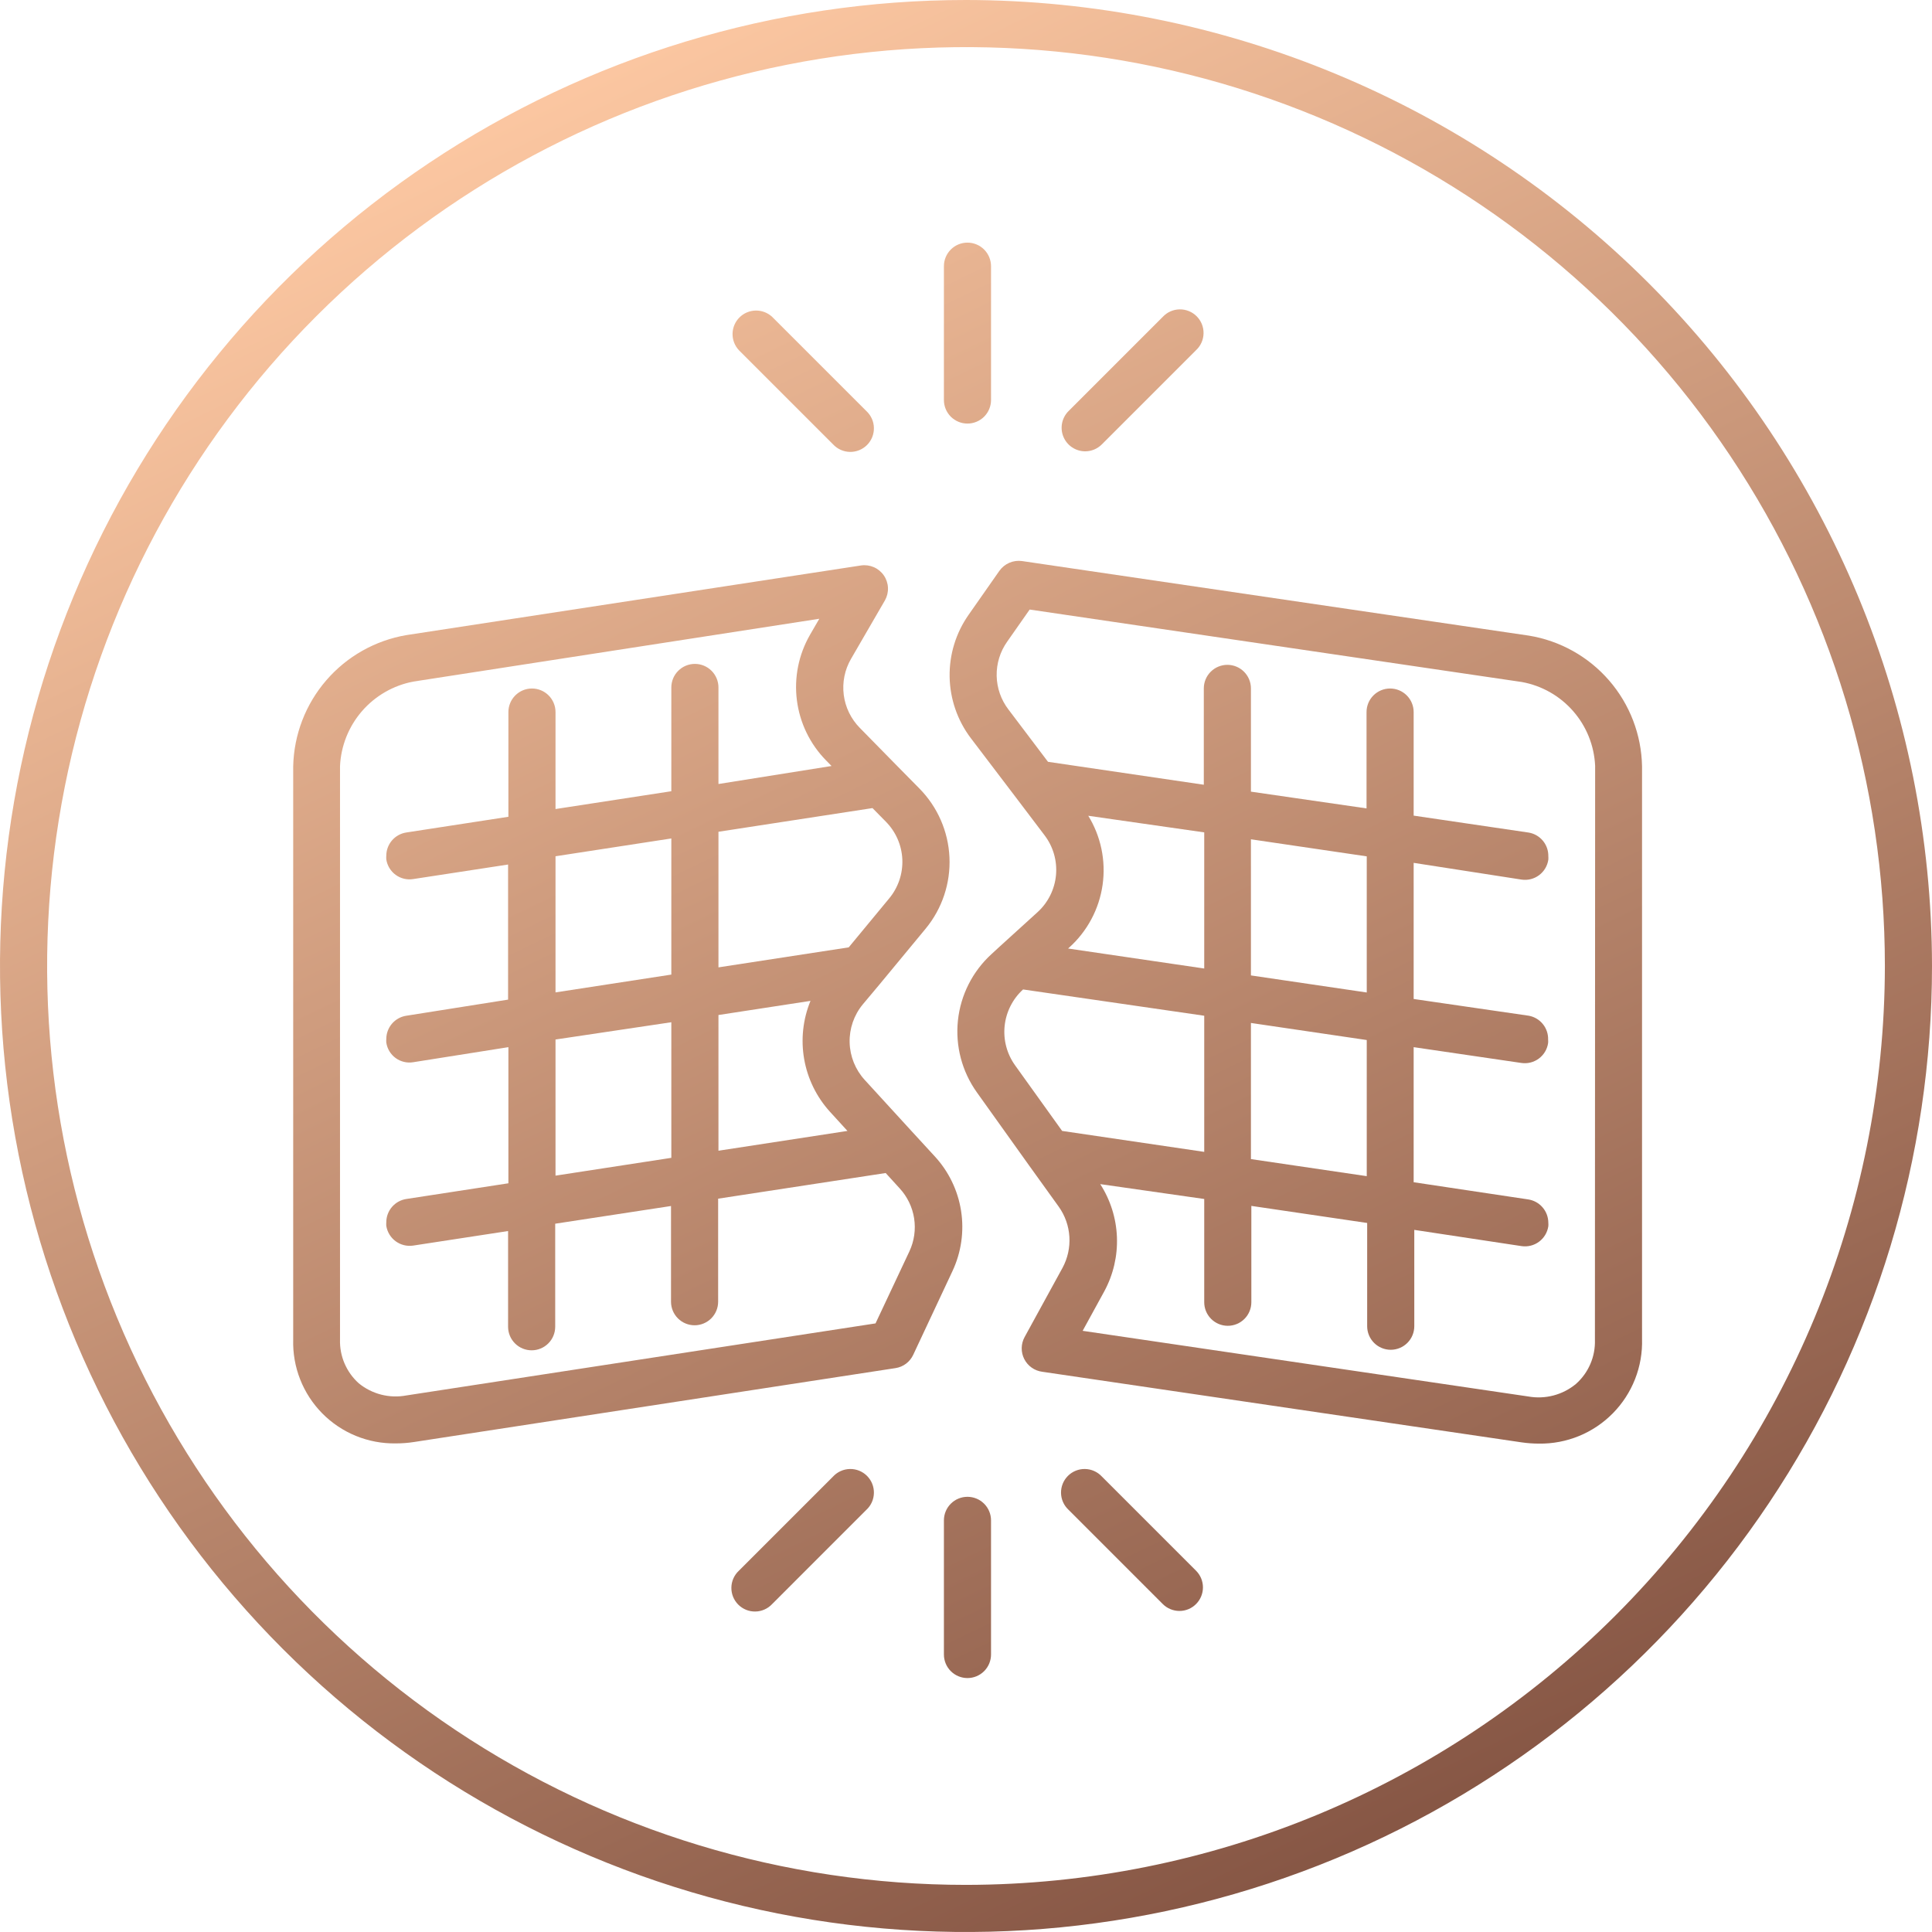<svg width="180" height="180" viewBox="0 0 180 180" fill="none" xmlns="http://www.w3.org/2000/svg">
<path d="M90 0C72.2 0 54.799 5.278 39.999 15.168C25.198 25.057 13.663 39.113 6.851 55.559C0.039 72.004 -1.743 90.1 1.729 107.558C5.202 125.016 13.774 141.053 26.36 153.64C38.947 166.226 54.984 174.798 72.442 178.271C89.9 181.743 107.996 179.961 124.442 173.149C140.887 166.337 154.943 154.802 164.832 140.001C174.722 125.201 180 107.8 180 90C179.974 66.138 170.484 43.262 153.611 26.389C136.738 9.516 113.862 0.026 90 0ZM90 175.61C73.068 175.61 56.516 170.589 42.438 161.182C28.359 151.775 17.387 138.405 10.907 122.761C4.427 107.118 2.732 89.905 6.035 73.298C9.339 56.692 17.492 41.438 29.465 29.465C41.438 17.492 56.692 9.338 73.298 6.035C89.905 2.732 107.118 4.427 122.761 10.907C138.405 17.387 151.775 28.359 161.182 42.438C170.589 56.516 175.61 73.068 175.61 90C175.587 112.698 166.559 134.46 150.51 150.51C134.46 166.559 112.698 175.586 90 175.61Z" fill="url(#paint0_linear_146_484)"/>
<path d="M87.073 107.717L84.966 105.424L80.556 100.605C79.687 99.651 79.191 98.415 79.159 97.125C79.126 95.835 79.56 94.577 80.38 93.581L81.951 91.707L86.244 86.517C87.778 84.654 88.567 82.289 88.459 79.878C88.351 77.467 87.353 75.181 85.659 73.463L83.629 71.405L80.107 67.815C79.284 66.981 78.758 65.9 78.61 64.739C78.462 63.577 78.7 62.398 79.288 61.385L82.449 55.932C82.65 55.574 82.748 55.167 82.729 54.756C82.711 54.346 82.578 53.949 82.345 53.611C82.112 53.272 81.789 53.006 81.413 52.842C81.036 52.678 80.621 52.623 80.215 52.683L37.863 59.171C34.959 59.666 32.318 61.157 30.394 63.388C28.47 65.619 27.382 68.45 27.317 71.395V124.8C27.28 126.07 27.501 127.335 27.966 128.517C28.431 129.7 29.131 130.776 30.024 131.681C30.917 132.585 31.983 133.299 33.16 133.78C34.336 134.261 35.598 134.498 36.868 134.478C37.433 134.479 37.998 134.437 38.556 134.351L83.434 127.463C83.79 127.409 84.126 127.267 84.414 127.051C84.701 126.834 84.931 126.551 85.083 126.224L88.742 118.419C89.56 116.672 89.838 114.72 89.541 112.814C89.244 110.907 88.385 109.133 87.073 107.717ZM81.288 75.288L82.527 76.546C83.46 77.487 84.01 78.742 84.068 80.067C84.125 81.391 83.687 82.689 82.839 83.707L79.073 88.263L66.937 90.127V77.493L81.288 75.288ZM62.546 95.239V107.873L51.756 109.532V96.849L62.546 95.239ZM51.756 92.459V79.776L62.546 78.117V90.8L51.756 92.459ZM66.937 94.566L75.512 93.249C74.807 94.964 74.603 96.844 74.922 98.671C75.241 100.498 76.072 102.196 77.317 103.571L78.956 105.366L66.937 107.21V94.566ZM84.732 116.576L81.571 123.298L37.863 130.01C37.086 130.156 36.285 130.131 35.519 129.935C34.752 129.74 34.037 129.379 33.424 128.878C32.854 128.366 32.403 127.736 32.101 127.032C31.799 126.327 31.655 125.566 31.678 124.8V71.395C31.761 69.503 32.481 67.694 33.72 66.261C34.96 64.829 36.647 63.857 38.507 63.502L76.332 57.649L75.473 59.132C74.408 60.977 73.976 63.121 74.244 65.235C74.512 67.349 75.464 69.317 76.956 70.839L77.473 71.366L66.937 73.044V64.049C66.937 63.467 66.705 62.908 66.294 62.497C65.882 62.085 65.324 61.854 64.742 61.854C64.159 61.854 63.601 62.085 63.189 62.497C62.778 62.908 62.546 63.467 62.546 64.049V73.717L51.756 75.376V66.341C51.756 65.759 51.525 65.201 51.113 64.789C50.702 64.378 50.143 64.146 49.561 64.146C48.979 64.146 48.42 64.378 48.009 64.789C47.597 65.201 47.366 65.759 47.366 66.341V76.097L37.854 77.561C37.336 77.64 36.863 77.902 36.521 78.299C36.18 78.696 35.991 79.203 35.99 79.727C35.981 79.84 35.981 79.955 35.99 80.068C36.033 80.353 36.132 80.626 36.281 80.873C36.43 81.12 36.626 81.334 36.858 81.504C37.09 81.675 37.353 81.798 37.633 81.866C37.913 81.934 38.203 81.947 38.488 81.902L47.337 80.546V93.132L37.854 94.634C37.336 94.713 36.863 94.975 36.521 95.372C36.18 95.77 35.991 96.276 35.99 96.8C35.981 96.91 35.981 97.021 35.99 97.132C36.032 97.417 36.13 97.691 36.278 97.938C36.427 98.185 36.623 98.401 36.855 98.571C37.088 98.742 37.352 98.865 37.632 98.932C37.912 99 38.203 99.011 38.488 98.966L47.366 97.561V110.244L37.854 111.707C37.336 111.786 36.863 112.048 36.521 112.446C36.18 112.843 35.991 113.349 35.99 113.873C35.981 113.987 35.981 114.101 35.99 114.215C36.082 114.787 36.395 115.301 36.862 115.644C37.33 115.988 37.914 116.133 38.488 116.049L47.337 114.693V123.61C47.337 124.192 47.568 124.75 47.98 125.162C48.391 125.574 48.95 125.805 49.532 125.805C50.114 125.805 50.672 125.574 51.084 125.162C51.496 124.75 51.727 124.192 51.727 123.61V114.01L62.517 112.361V121.278C62.517 121.86 62.748 122.419 63.16 122.83C63.572 123.242 64.13 123.473 64.712 123.473C65.294 123.473 65.853 123.242 66.264 122.83C66.676 122.419 66.907 121.86 66.907 121.278V111.678L82.517 109.288L83.824 110.722C84.538 111.498 85.005 112.469 85.167 113.511C85.328 114.553 85.177 115.62 84.732 116.576Z" fill="url(#paint1_linear_146_484)"/>
<path d="M142.439 59.219L95.229 52.273C94.827 52.216 94.417 52.27 94.043 52.43C93.67 52.59 93.348 52.85 93.112 53.181L90.244 57.278C89.057 58.969 88.437 60.992 88.474 63.058C88.511 65.123 89.202 67.124 90.449 68.771L94.683 74.341L97.307 77.805C98.121 78.867 98.506 80.195 98.385 81.528C98.263 82.86 97.645 84.098 96.654 84.995L93.132 88.195L92.38 88.888C90.615 90.496 89.5 92.697 89.248 95.072C88.997 97.448 89.625 99.833 91.015 101.776L95.893 108.605L98.644 112.429C99.228 113.25 99.57 114.218 99.632 115.223C99.694 116.228 99.473 117.231 98.995 118.117L95.463 124.566C95.29 124.88 95.196 125.231 95.19 125.59C95.184 125.948 95.266 126.303 95.429 126.623C95.592 126.942 95.83 127.217 96.124 127.423C96.417 127.629 96.756 127.76 97.112 127.805L141.756 134.38C142.292 134.458 142.834 134.497 143.376 134.498C144.655 134.517 145.926 134.276 147.11 133.791C148.294 133.305 149.367 132.585 150.265 131.673C151.164 130.761 151.868 129.677 152.335 128.486C152.803 127.294 153.024 126.021 152.985 124.741V71.395C152.93 68.452 151.845 65.622 149.917 63.397C147.99 61.172 145.344 59.694 142.439 59.219ZM98.956 105.366L94.576 99.258C93.81 98.194 93.463 96.885 93.6 95.581C93.736 94.277 94.348 93.068 95.317 92.185L112.195 94.634V107.317L98.956 105.366ZM101.366 76L112.195 77.551V90.234L99.512 88.371L99.6 88.293C101.296 86.772 102.402 84.703 102.725 82.448C103.048 80.193 102.567 77.897 101.366 75.961V76ZM116.546 90.878V78.195L127.337 79.785V92.468L116.546 90.878ZM127.337 96.897V109.58L116.546 107.99V95.307L127.337 96.897ZM148.595 124.839C148.619 125.61 148.474 126.376 148.168 127.084C147.863 127.792 147.406 128.425 146.829 128.937C146.219 129.443 145.506 129.81 144.739 130.012C143.972 130.214 143.171 130.247 142.39 130.107L100.868 123.99L102.888 120.302C103.723 118.757 104.129 117.016 104.062 115.26C103.995 113.505 103.458 111.799 102.507 110.322L112.195 111.707V121.327C112.195 121.909 112.426 122.467 112.838 122.879C113.25 123.291 113.808 123.522 114.39 123.522C114.972 123.522 115.531 123.291 115.942 122.879C116.354 122.467 116.585 121.909 116.585 121.327V112.351L127.376 113.941V123.561C127.376 124.143 127.607 124.701 128.019 125.113C128.43 125.525 128.989 125.756 129.571 125.756C130.153 125.756 130.711 125.525 131.123 125.113C131.535 124.701 131.766 124.143 131.766 123.561V114.585L141.766 116.098C142.342 116.181 142.927 116.033 143.393 115.685C143.86 115.338 144.169 114.819 144.254 114.244C144.263 114.137 144.263 114.029 144.254 113.922C144.252 113.394 144.062 112.884 143.716 112.485C143.37 112.085 142.893 111.823 142.371 111.746L131.707 110.146V97.561L141.746 99.034C142.322 99.118 142.907 98.97 143.374 98.622C143.84 98.275 144.15 97.756 144.234 97.18C144.244 97.073 144.244 96.966 144.234 96.859C144.25 96.335 144.078 95.822 143.748 95.414C143.419 95.006 142.955 94.729 142.439 94.634L131.707 93.073V80.39L141.766 81.951C142.342 82.035 142.927 81.887 143.393 81.539C143.86 81.192 144.169 80.673 144.254 80.097C144.263 79.99 144.263 79.883 144.254 79.776C144.264 79.252 144.087 78.742 143.754 78.338C143.421 77.933 142.955 77.661 142.439 77.571L131.707 75.99V66.341C131.707 65.759 131.476 65.201 131.064 64.789C130.653 64.378 130.094 64.146 129.512 64.146C128.93 64.146 128.372 64.378 127.96 64.789C127.548 65.201 127.317 65.759 127.317 66.341V75.317L116.546 73.756V64.137C116.546 63.554 116.315 62.996 115.903 62.584C115.492 62.173 114.933 61.941 114.351 61.941C113.769 61.941 113.211 62.173 112.799 62.584C112.387 62.996 112.156 63.554 112.156 64.137V73.112L97.639 70.976L93.951 66.097C93.261 65.195 92.878 64.096 92.857 62.961C92.836 61.825 93.178 60.712 93.834 59.785L95.932 56.79L141.785 63.541C143.639 63.877 145.324 64.832 146.564 66.25C147.805 67.668 148.528 69.465 148.615 71.346L148.595 124.839Z" fill="url(#paint2_linear_146_484)"/>
<path d="M90.137 39.463C90.719 39.463 91.277 39.232 91.689 38.821C92.1 38.409 92.332 37.85 92.332 37.268V24.8C92.332 24.218 92.1 23.66 91.689 23.248C91.277 22.836 90.719 22.605 90.137 22.605C89.554 22.605 88.996 22.836 88.584 23.248C88.173 23.66 87.942 24.218 87.942 24.8V37.268C87.942 37.85 88.173 38.409 88.584 38.821C88.996 39.232 89.554 39.463 90.137 39.463Z" fill="url(#paint3_linear_146_484)"/>
<path d="M77.62 41.405C77.82 41.62 78.063 41.794 78.332 41.913C78.601 42.033 78.892 42.098 79.187 42.103C79.481 42.108 79.774 42.054 80.048 41.944C80.321 41.833 80.569 41.669 80.778 41.461C80.986 41.252 81.15 41.004 81.261 40.73C81.371 40.457 81.425 40.164 81.42 39.87C81.415 39.575 81.351 39.284 81.231 39.015C81.111 38.746 80.938 38.503 80.722 38.302L71.942 29.522C71.525 29.134 70.975 28.923 70.406 28.933C69.838 28.943 69.295 29.174 68.893 29.576C68.491 29.978 68.26 30.52 68.25 31.089C68.24 31.658 68.451 32.208 68.839 32.624L77.62 41.405Z" fill="url(#paint4_linear_146_484)"/>
<path d="M101.102 42.049C101.684 42.048 102.242 41.817 102.654 41.405L111.434 32.624C111.65 32.423 111.823 32.181 111.943 31.912C112.063 31.642 112.127 31.352 112.132 31.057C112.138 30.762 112.083 30.47 111.973 30.196C111.863 29.923 111.698 29.675 111.49 29.466C111.281 29.258 111.033 29.093 110.76 28.983C110.486 28.873 110.194 28.818 109.899 28.824C109.604 28.829 109.314 28.893 109.044 29.013C108.775 29.133 108.533 29.306 108.332 29.522L99.551 38.302C99.245 38.609 99.036 39 98.951 39.426C98.867 39.852 98.91 40.293 99.076 40.693C99.242 41.094 99.523 41.437 99.884 41.678C100.245 41.919 100.669 42.048 101.102 42.049Z" fill="url(#paint5_linear_146_484)"/>
<path d="M90.137 139.454C89.554 139.454 88.996 139.685 88.584 140.097C88.173 140.508 87.942 141.067 87.942 141.649V154.146C87.942 154.728 88.173 155.287 88.584 155.698C88.996 156.11 89.554 156.341 90.137 156.341C90.719 156.341 91.277 156.11 91.689 155.698C92.1 155.287 92.332 154.728 92.332 154.146V141.649C92.332 141.067 92.1 140.508 91.689 140.097C91.277 139.685 90.719 139.454 90.137 139.454Z" fill="url(#paint6_linear_146_484)"/>
<path d="M77.62 137.561L68.839 146.341C68.623 146.542 68.45 146.785 68.33 147.054C68.21 147.323 68.146 147.614 68.141 147.909C68.135 148.203 68.19 148.496 68.3 148.77C68.411 149.043 68.575 149.291 68.783 149.5C68.992 149.708 69.24 149.872 69.513 149.983C69.787 150.093 70.079 150.147 70.374 150.142C70.669 150.137 70.96 150.072 71.229 149.952C71.498 149.833 71.74 149.66 71.942 149.444L80.722 140.663C80.938 140.462 81.111 140.22 81.231 139.951C81.351 139.682 81.415 139.391 81.42 139.096C81.425 138.801 81.371 138.509 81.261 138.235C81.15 137.962 80.986 137.714 80.778 137.505C80.569 137.297 80.321 137.132 80.048 137.022C79.774 136.912 79.481 136.857 79.187 136.863C78.892 136.868 78.601 136.932 78.332 137.052C78.063 137.172 77.82 137.345 77.62 137.561Z" fill="url(#paint7_linear_146_484)"/>
<path d="M102.654 137.561C102.453 137.345 102.21 137.172 101.941 137.052C101.672 136.932 101.381 136.868 101.086 136.863C100.792 136.857 100.499 136.912 100.226 137.022C99.952 137.132 99.704 137.297 99.496 137.505C99.287 137.714 99.123 137.962 99.012 138.235C98.902 138.509 98.848 138.801 98.853 139.096C98.858 139.391 98.923 139.682 99.043 139.951C99.163 140.22 99.336 140.462 99.551 140.663L108.332 149.444C108.743 149.856 109.301 150.087 109.883 150.088C110.171 150.089 110.457 150.033 110.724 149.922C110.99 149.812 111.231 149.649 111.434 149.444C111.845 149.032 112.076 148.474 112.076 147.893C112.076 147.311 111.845 146.753 111.434 146.341L102.654 137.561Z" fill="url(#paint8_linear_146_484)"/>
<defs>
<linearGradient id="paint0_linear_146_484" x1="123.1" y1="180" x2="37.677" y2="2.903" gradientUnits="userSpaceOnUse">
<stop stop-color="#835342"/>
<stop offset="0.972" stop-color="#FFCAA4"/>
</linearGradient>
<linearGradient id="paint1_linear_146_484" x1="123.1" y1="180" x2="37.677" y2="2.903" gradientUnits="userSpaceOnUse">
<stop stop-color="#835342"/>
<stop offset="0.972" stop-color="#FFCAA4"/>
</linearGradient>
<linearGradient id="paint2_linear_146_484" x1="123.1" y1="180" x2="37.677" y2="2.903" gradientUnits="userSpaceOnUse">
<stop stop-color="#835342"/>
<stop offset="0.972" stop-color="#FFCAA4"/>
</linearGradient>
<linearGradient id="paint3_linear_146_484" x1="123.1" y1="180" x2="37.677" y2="2.903" gradientUnits="userSpaceOnUse">
<stop stop-color="#835342"/>
<stop offset="0.972" stop-color="#FFCAA4"/>
</linearGradient>
<linearGradient id="paint4_linear_146_484" x1="123.1" y1="180" x2="37.677" y2="2.903" gradientUnits="userSpaceOnUse">
<stop stop-color="#835342"/>
<stop offset="0.972" stop-color="#FFCAA4"/>
</linearGradient>
<linearGradient id="paint5_linear_146_484" x1="123.1" y1="180" x2="37.677" y2="2.903" gradientUnits="userSpaceOnUse">
<stop stop-color="#835342"/>
<stop offset="0.972" stop-color="#FFCAA4"/>
</linearGradient>
<linearGradient id="paint6_linear_146_484" x1="123.1" y1="180" x2="37.677" y2="2.903" gradientUnits="userSpaceOnUse">
<stop stop-color="#835342"/>
<stop offset="0.972" stop-color="#FFCAA4"/>
</linearGradient>
<linearGradient id="paint7_linear_146_484" x1="123.1" y1="180" x2="37.677" y2="2.903" gradientUnits="userSpaceOnUse">
<stop stop-color="#835342"/>
<stop offset="0.972" stop-color="#FFCAA4"/>
</linearGradient>
<linearGradient id="paint8_linear_146_484" x1="123.1" y1="180" x2="37.677" y2="2.903" gradientUnits="userSpaceOnUse">
<stop stop-color="#835342"/>
<stop offset="0.972" stop-color="#FFCAA4"/>
</linearGradient>
</defs>
</svg>

